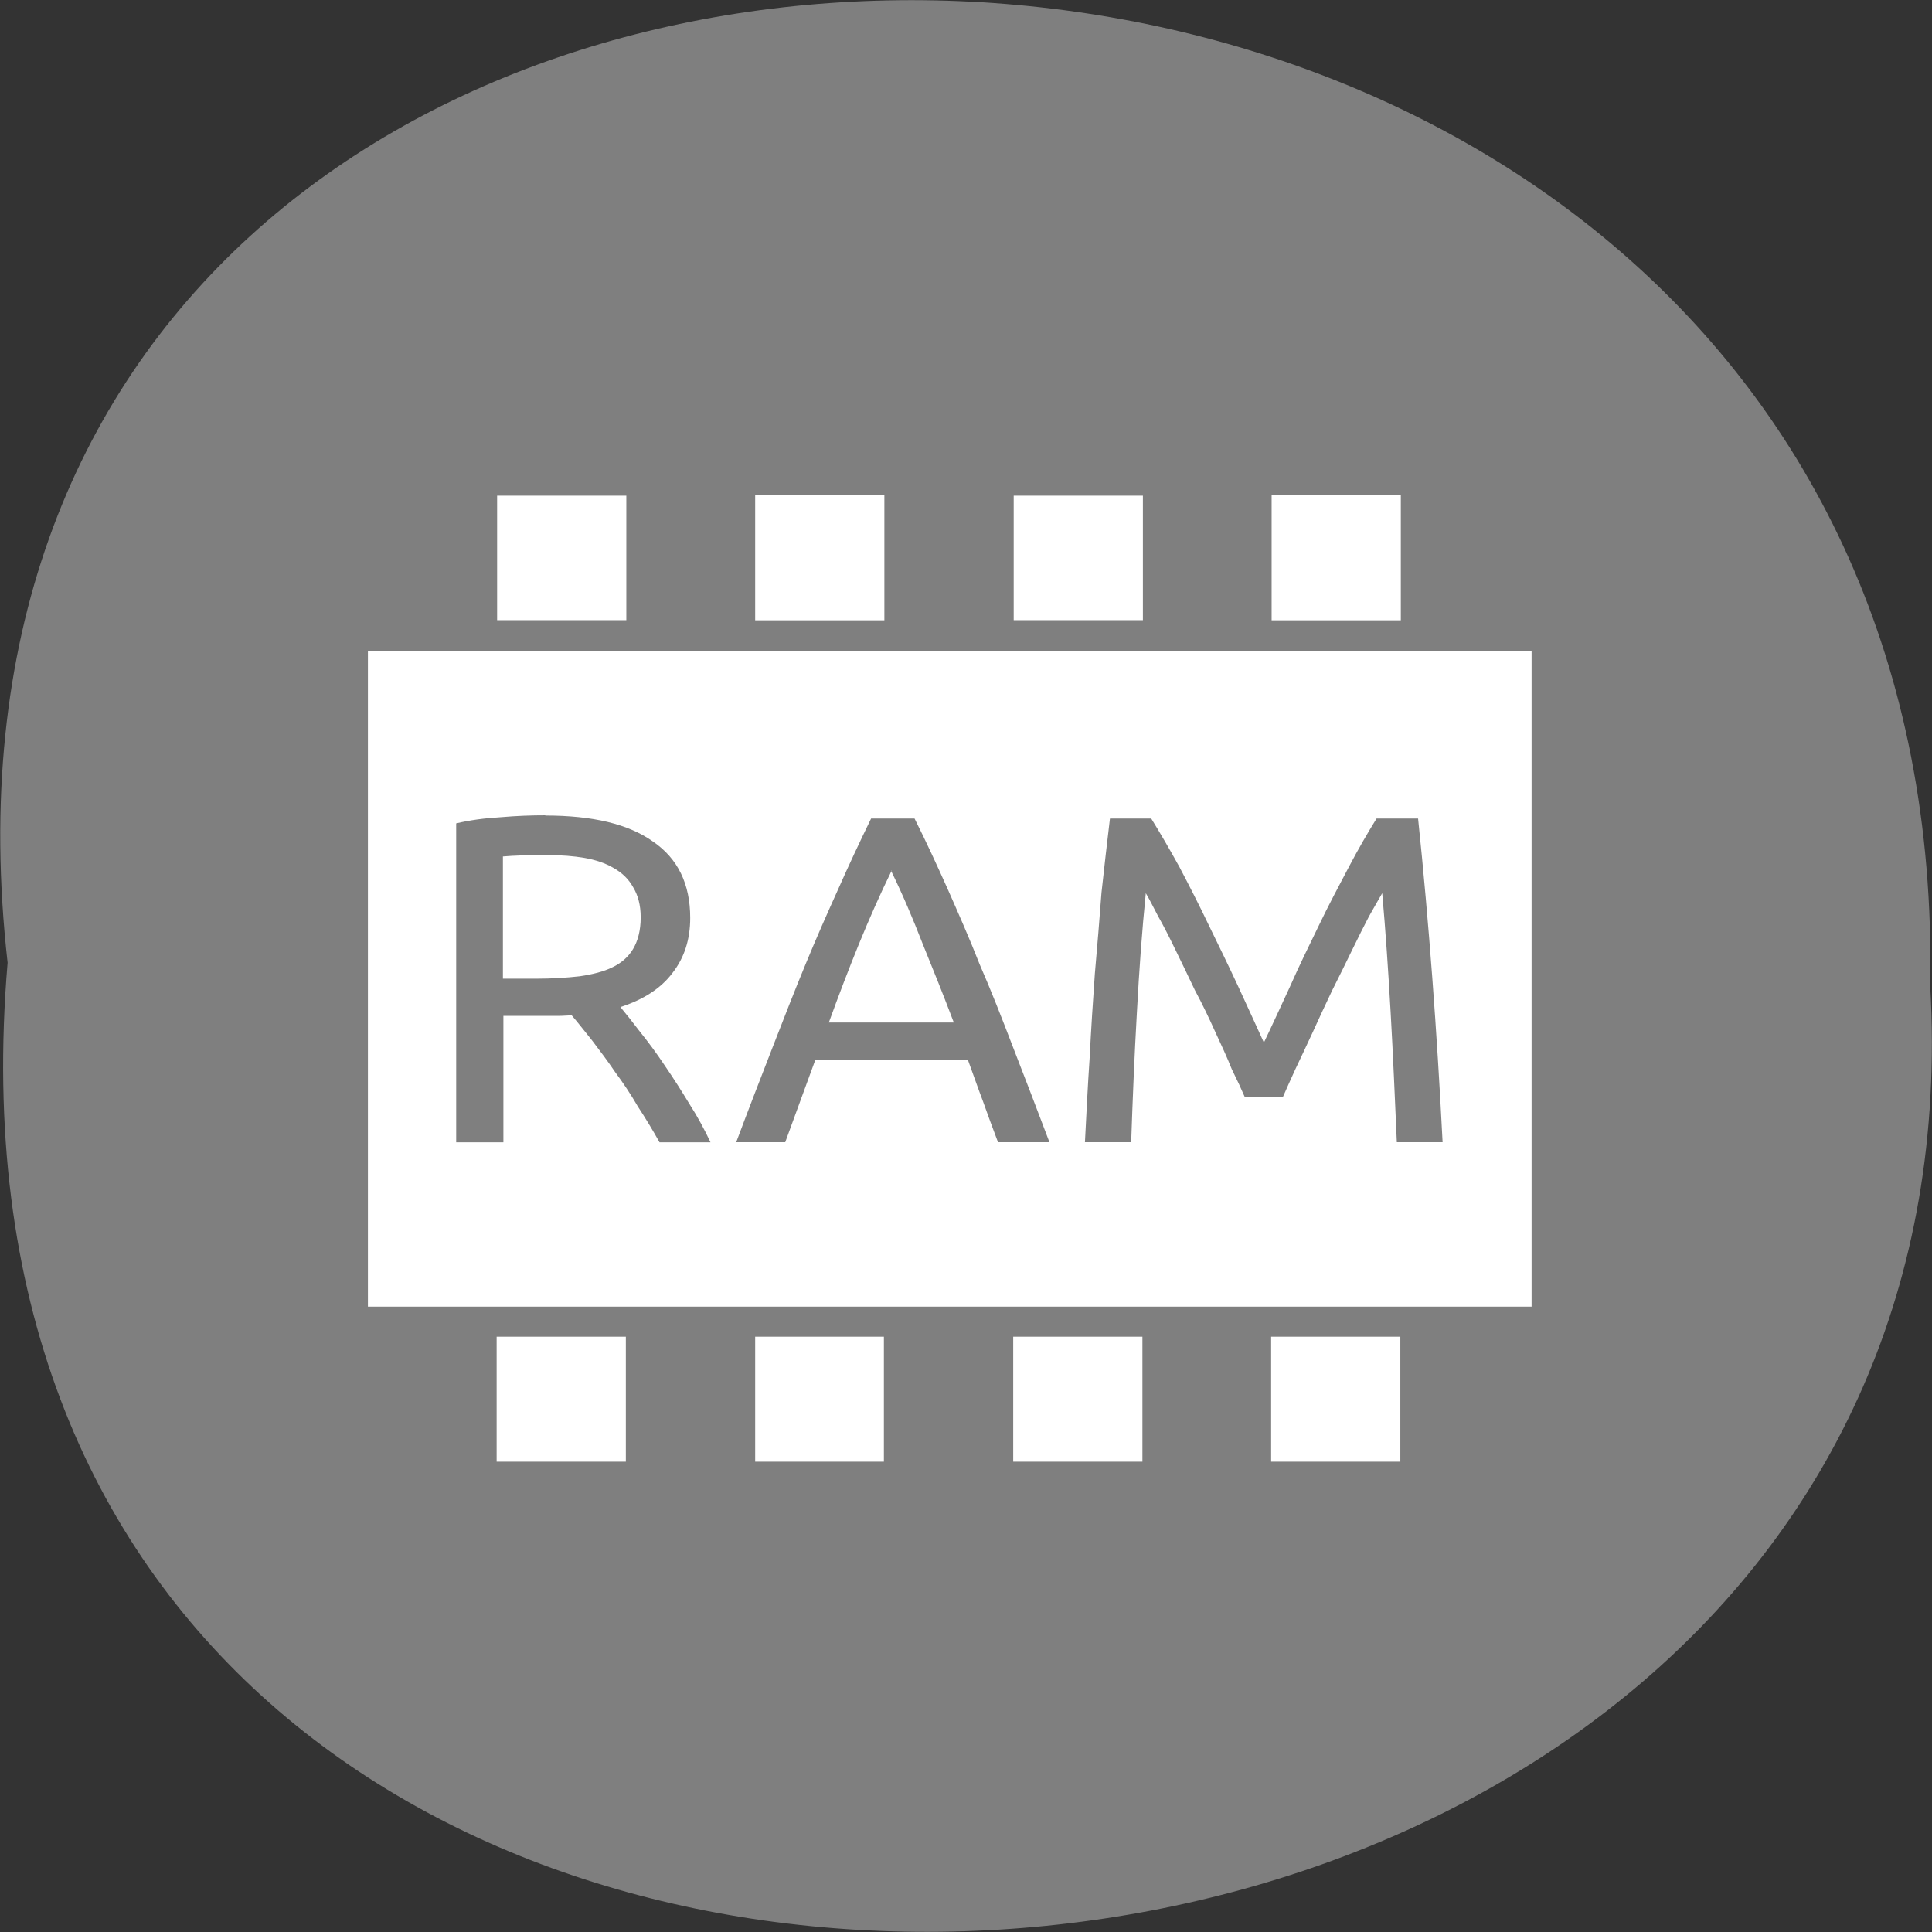 <svg xmlns="http://www.w3.org/2000/svg" viewBox="0 0 16 16"><rect x="0" y="0" width="16" height="16" fill="#333333" stroke="none"/><path d="m 0.063 7.973 c -1.215 -10.734 16.13 -10.586 15.922 0.191 c 0.574 10.02 -16.867 10.93 -15.922 -0.191" fill="#7f7f7f"/><g fill="#fff"><path d="m 3.047 5.395 v 5.426 h 9.637 v -5.426 m -8.168 1.359 c 0.391 0 0.688 0.07 0.891 0.215 c 0.207 0.141 0.309 0.352 0.309 0.633 c 0 0.176 -0.047 0.328 -0.148 0.457 c -0.094 0.125 -0.238 0.219 -0.43 0.281 c 0.043 0.051 0.098 0.121 0.164 0.207 c 0.066 0.082 0.133 0.172 0.203 0.277 c 0.07 0.102 0.137 0.207 0.203 0.316 c 0.07 0.109 0.129 0.219 0.176 0.32 h -0.422 c -0.055 -0.098 -0.113 -0.195 -0.18 -0.297 c -0.059 -0.102 -0.121 -0.195 -0.188 -0.285 c -0.063 -0.094 -0.129 -0.18 -0.191 -0.262 c -0.063 -0.078 -0.117 -0.148 -0.168 -0.207 c -0.035 0 -0.07 0.004 -0.109 0.004 h -0.457 v 1.047 h -0.391 v -2.641 c 0.113 -0.027 0.234 -0.043 0.367 -0.051 c 0.137 -0.012 0.262 -0.016 0.371 -0.016 m 2.703 0.027 h 0.355 c 0.098 0.195 0.188 0.391 0.277 0.59 c 0.086 0.195 0.176 0.398 0.262 0.617 c 0.094 0.215 0.184 0.445 0.277 0.688 c 0.094 0.242 0.195 0.504 0.301 0.785 h -0.426 c -0.043 -0.113 -0.086 -0.23 -0.125 -0.34 c -0.043 -0.113 -0.082 -0.227 -0.125 -0.344 h -1.262 l -0.25 0.684 h -0.406 c 0.105 -0.281 0.207 -0.543 0.301 -0.785 c 0.094 -0.242 0.184 -0.473 0.273 -0.688 c 0.09 -0.219 0.18 -0.422 0.27 -0.621 c 0.086 -0.195 0.18 -0.395 0.273 -0.586 m 1.98 0 h 0.34 c 0.07 0.113 0.148 0.246 0.234 0.402 c 0.082 0.156 0.164 0.316 0.246 0.488 c 0.082 0.168 0.164 0.336 0.242 0.504 c 0.078 0.168 0.148 0.324 0.211 0.461 c 0.066 -0.137 0.137 -0.293 0.215 -0.461 c 0.074 -0.168 0.156 -0.336 0.238 -0.504 c 0.082 -0.172 0.168 -0.332 0.25 -0.488 c 0.082 -0.156 0.16 -0.289 0.23 -0.402 h 0.344 c 0.09 0.863 0.156 1.758 0.203 2.68 h -0.379 c -0.016 -0.359 -0.031 -0.719 -0.051 -1.07 c -0.02 -0.355 -0.043 -0.688 -0.07 -0.992 c -0.027 0.047 -0.063 0.109 -0.109 0.191 c -0.043 0.082 -0.09 0.176 -0.141 0.281 c -0.051 0.105 -0.105 0.215 -0.164 0.332 c -0.055 0.117 -0.109 0.23 -0.16 0.344 c -0.051 0.109 -0.098 0.211 -0.145 0.309 c -0.043 0.094 -0.078 0.172 -0.105 0.234 h -0.313 c -0.027 -0.063 -0.063 -0.141 -0.109 -0.234 c -0.039 -0.098 -0.086 -0.199 -0.137 -0.309 c -0.051 -0.113 -0.105 -0.227 -0.168 -0.344 c -0.055 -0.117 -0.109 -0.227 -0.16 -0.332 c -0.051 -0.105 -0.098 -0.199 -0.145 -0.281 c -0.043 -0.082 -0.074 -0.145 -0.102 -0.191 c -0.031 0.305 -0.055 0.637 -0.074 0.992 c -0.02 0.352 -0.035 0.711 -0.047 1.07 h -0.383 c 0.012 -0.23 0.023 -0.465 0.039 -0.699 c 0.012 -0.238 0.027 -0.469 0.043 -0.695 c 0.02 -0.23 0.039 -0.453 0.055 -0.672 c 0.023 -0.215 0.047 -0.418 0.07 -0.613 m -4.648 0.301 c -0.164 0 -0.289 0.004 -0.379 0.012 v 1.012 h 0.277 c 0.133 0 0.254 -0.008 0.359 -0.02 c 0.109 -0.016 0.199 -0.039 0.27 -0.074 c 0.074 -0.035 0.133 -0.086 0.172 -0.152 c 0.039 -0.066 0.063 -0.152 0.063 -0.262 c 0 -0.102 -0.023 -0.184 -0.063 -0.25 c -0.039 -0.07 -0.094 -0.121 -0.164 -0.16 c -0.066 -0.039 -0.148 -0.066 -0.238 -0.082 c -0.094 -0.016 -0.191 -0.023 -0.293 -0.023 m 2.836 0.129 c -0.094 0.191 -0.184 0.395 -0.27 0.605 c -0.086 0.211 -0.168 0.426 -0.25 0.652 h 1.035 c -0.086 -0.227 -0.172 -0.441 -0.258 -0.652 c -0.082 -0.211 -0.168 -0.414 -0.262 -0.605"/><path d="m 4.117 4.105 h 1.07 v 1.031 h -1.07"/><path d="m 6.254 4.102 h 1.07 v 1.035 h -1.07"/><path d="m 10.531 4.102 h 1.07 v 1.035 h -1.07"/><path d="m 8.395 4.105 h 1.07 v 1.031 h -1.07"/><path d="m 4.113 11.07 h 1.07 v 1.035 h -1.07"/><path d="m 6.254 11.07 h 1.066 v 1.035 h -1.066"/><path d="m 10.527 11.07 h 1.07 v 1.035 h -1.07"/><path d="m 8.391 11.07 h 1.07 v 1.035 h -1.07"/></g></svg>